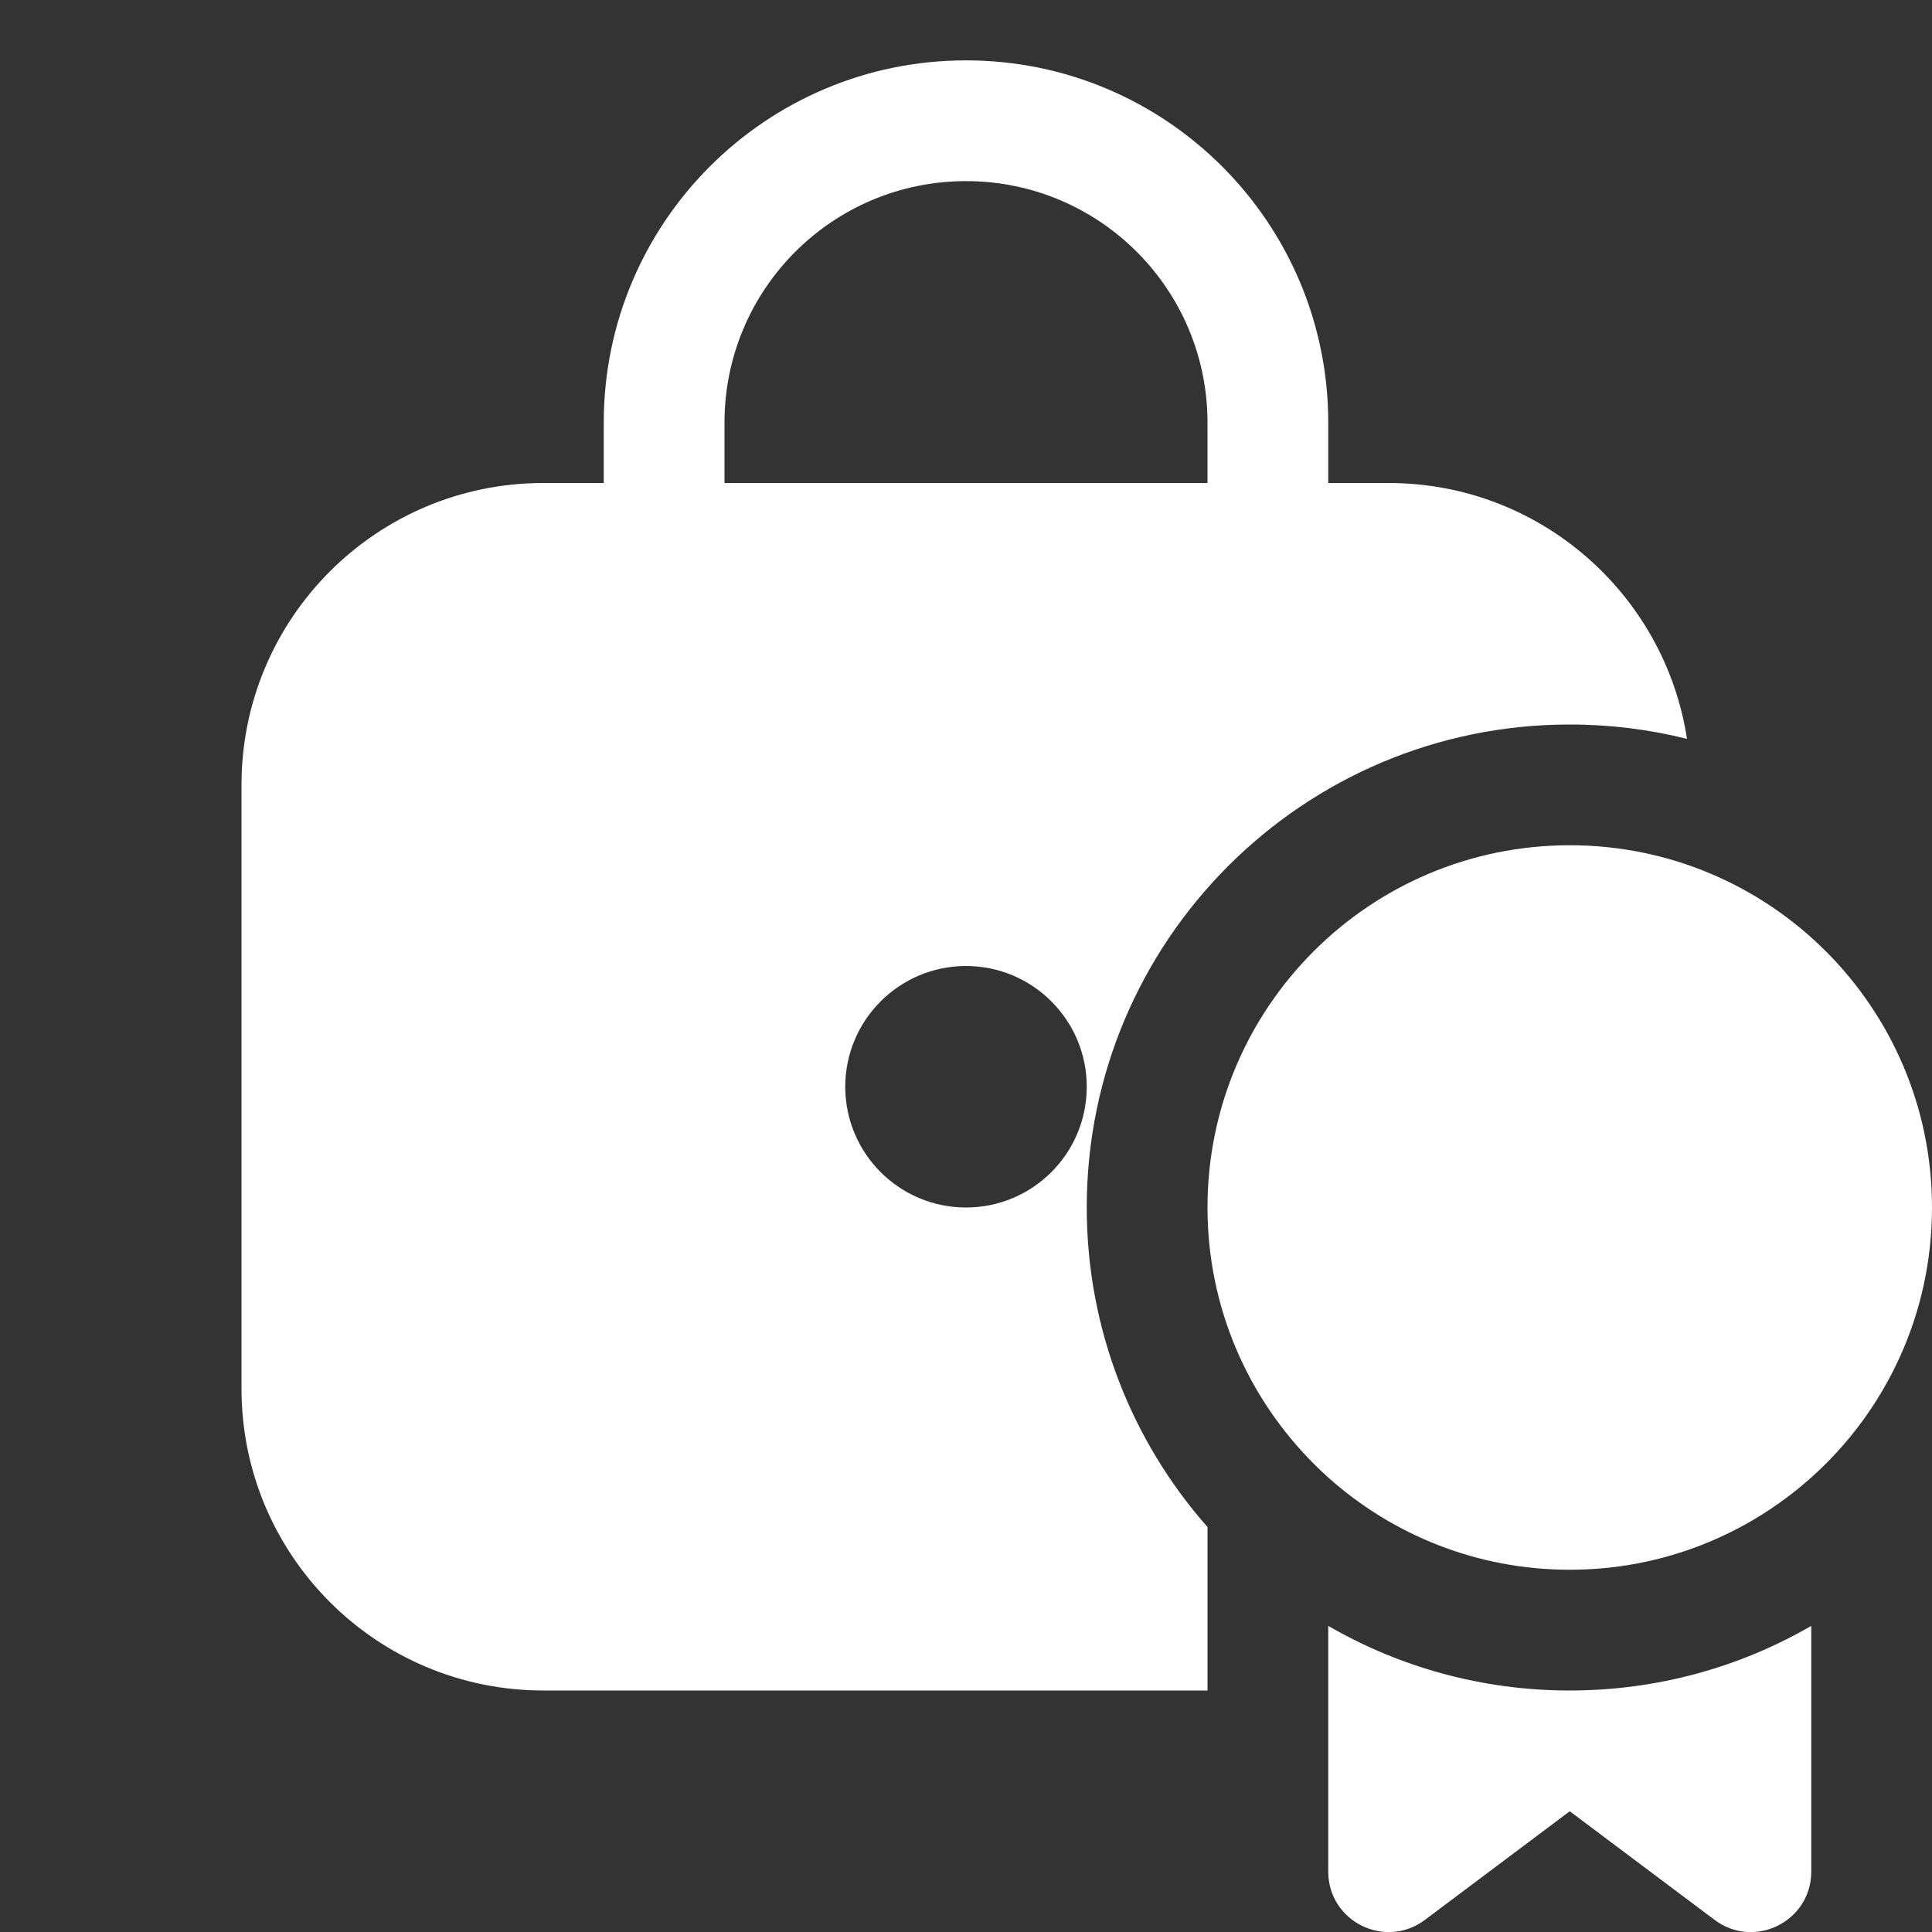 <svg width="16" height="16" viewBox="0 0 16 16" fill="none" xmlns="http://www.w3.org/2000/svg">
<rect x="0" y="0" width="16" height="16" fill="#333333" stroke="none"/>
<path d="M8 0.5C6.343 0.5 5 1.843 5 3.5V4H4.5C3.119 4 2 5.119 2 6.5V11.5C2 12.881 3.119 14 4.5 14H10V12.646C9.378 11.941 9 11.014 9 10C9 7.791 10.791 6 13 6C13.335 6 13.66 6.041 13.971 6.119C13.787 4.919 12.751 4 11.5 4H11V3.5C11 1.843 9.657 0.5 8 0.5ZM6 3.5C6 2.395 6.895 1.5 8 1.5C9.105 1.5 10 2.395 10 3.5V4H6V3.5ZM9 9C9 9.552 8.552 10 8 10C7.448 10 7 9.552 7 9C7 8.448 7.448 8 8 8C8.552 8 9 8.448 9 9ZM13 13C13.768 13 14.469 12.711 15 12.236C15.614 11.687 16 10.889 16 10C16 8.343 14.657 7 13 7C11.343 7 10 8.343 10 10C10 10.828 10.336 11.578 10.879 12.121C10.918 12.161 10.959 12.199 11 12.236C11.531 12.711 12.232 13 13 13ZM11 15.5V13.465C11.588 13.805 12.271 14 13 14C13.729 14 14.412 13.805 15 13.465V15.5C15 15.912 14.53 16.147 14.2 15.9L13 15L11.8 15.9C11.47 16.147 11 15.912 11 15.5Z" fill="#ffffff"/>
</svg>
